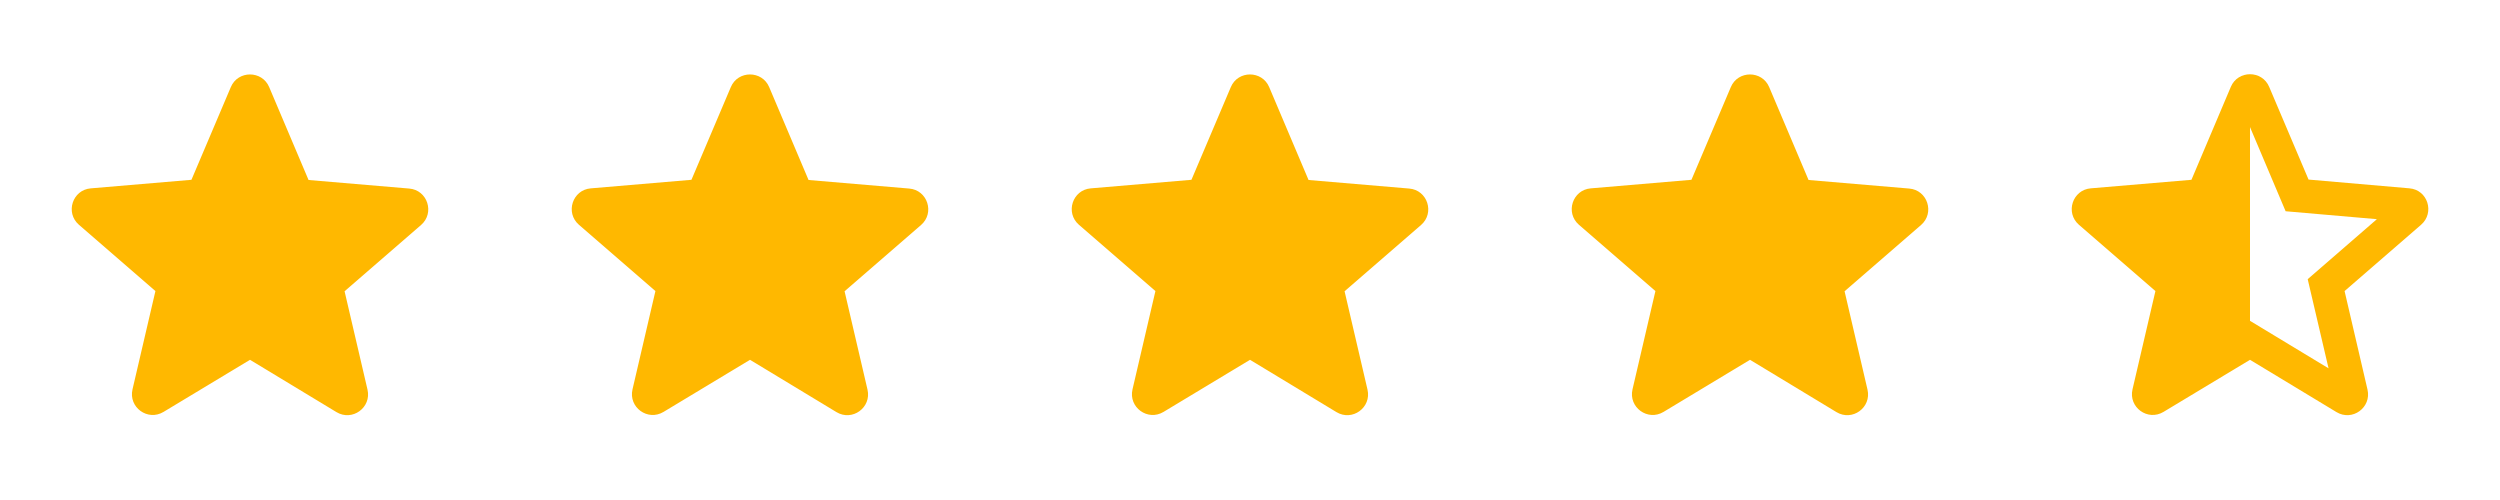 <svg width="100" height="20" viewBox="0 0 100 20" fill="none" xmlns="http://www.w3.org/2000/svg">
<path d="M10 14.392L13.458 16.484C14.092 16.867 14.867 16.3 14.7 15.584L13.783 11.65L16.842 9C17.4 8.517 17.1 7.6 16.367 7.542L12.342 7.2L10.767 3.484C10.483 2.809 9.517 2.809 9.233 3.484L7.658 7.192L3.633 7.534C2.9 7.592 2.6 8.509 3.158 8.992L6.217 11.642L5.3 15.575C5.133 16.292 5.908 16.859 6.542 16.476L10 14.392Z" fill="#FFB800"/>
<path d="M30 14.392L33.458 16.484C34.092 16.867 34.867 16.3 34.7 15.584L33.783 11.65L36.842 9C37.4 8.517 37.1 7.6 36.367 7.542L32.342 7.2L30.767 3.484C30.483 2.809 29.517 2.809 29.233 3.484L27.658 7.192L23.633 7.534C22.9 7.592 22.6 8.509 23.158 8.992L26.217 11.642L25.3 15.575C25.133 16.292 25.908 16.859 26.542 16.476L30 14.392Z" fill="#FFB800"/>
<path d="M50 14.392L53.458 16.484C54.092 16.867 54.867 16.3 54.7 15.584L53.783 11.65L56.842 9C57.4 8.517 57.1 7.6 56.367 7.542L52.342 7.2L50.767 3.484C50.483 2.809 49.517 2.809 49.233 3.484L47.658 7.192L43.633 7.534C42.9 7.592 42.6 8.509 43.158 8.992L46.217 11.642L45.3 15.575C45.133 16.292 45.908 16.859 46.542 16.476L50 14.392Z" fill="#FFB800"/>
<path d="M70 14.392L73.458 16.484C74.092 16.867 74.867 16.3 74.7 15.584L73.783 11.65L76.842 9C77.4 8.517 77.1 7.6 76.367 7.542L72.342 7.2L70.767 3.484C70.483 2.809 69.517 2.809 69.233 3.484L67.658 7.192L63.633 7.534C62.9 7.592 62.6 8.509 63.158 8.992L66.217 11.642L65.3 15.575C65.133 16.292 65.908 16.859 66.542 16.476L70 14.392Z" fill="#FFB800"/>
<path d="M96.375 7.533L92.342 7.183L90.767 3.475C90.483 2.8 89.517 2.8 89.233 3.475L87.658 7.192L83.633 7.533C82.9 7.592 82.6 8.508 83.158 8.992L86.217 11.642L85.3 15.575C85.133 16.292 85.908 16.858 86.542 16.475L90 14.392L93.458 16.483C94.092 16.867 94.867 16.3 94.7 15.583L93.783 11.642L96.842 8.992C97.4 8.508 97.108 7.592 96.375 7.533ZM90 12.833V5.083L91.425 8.45L95.075 8.767L92.308 11.167L93.142 14.733L90 12.833Z" fill="#FFB800"/>
</svg>
